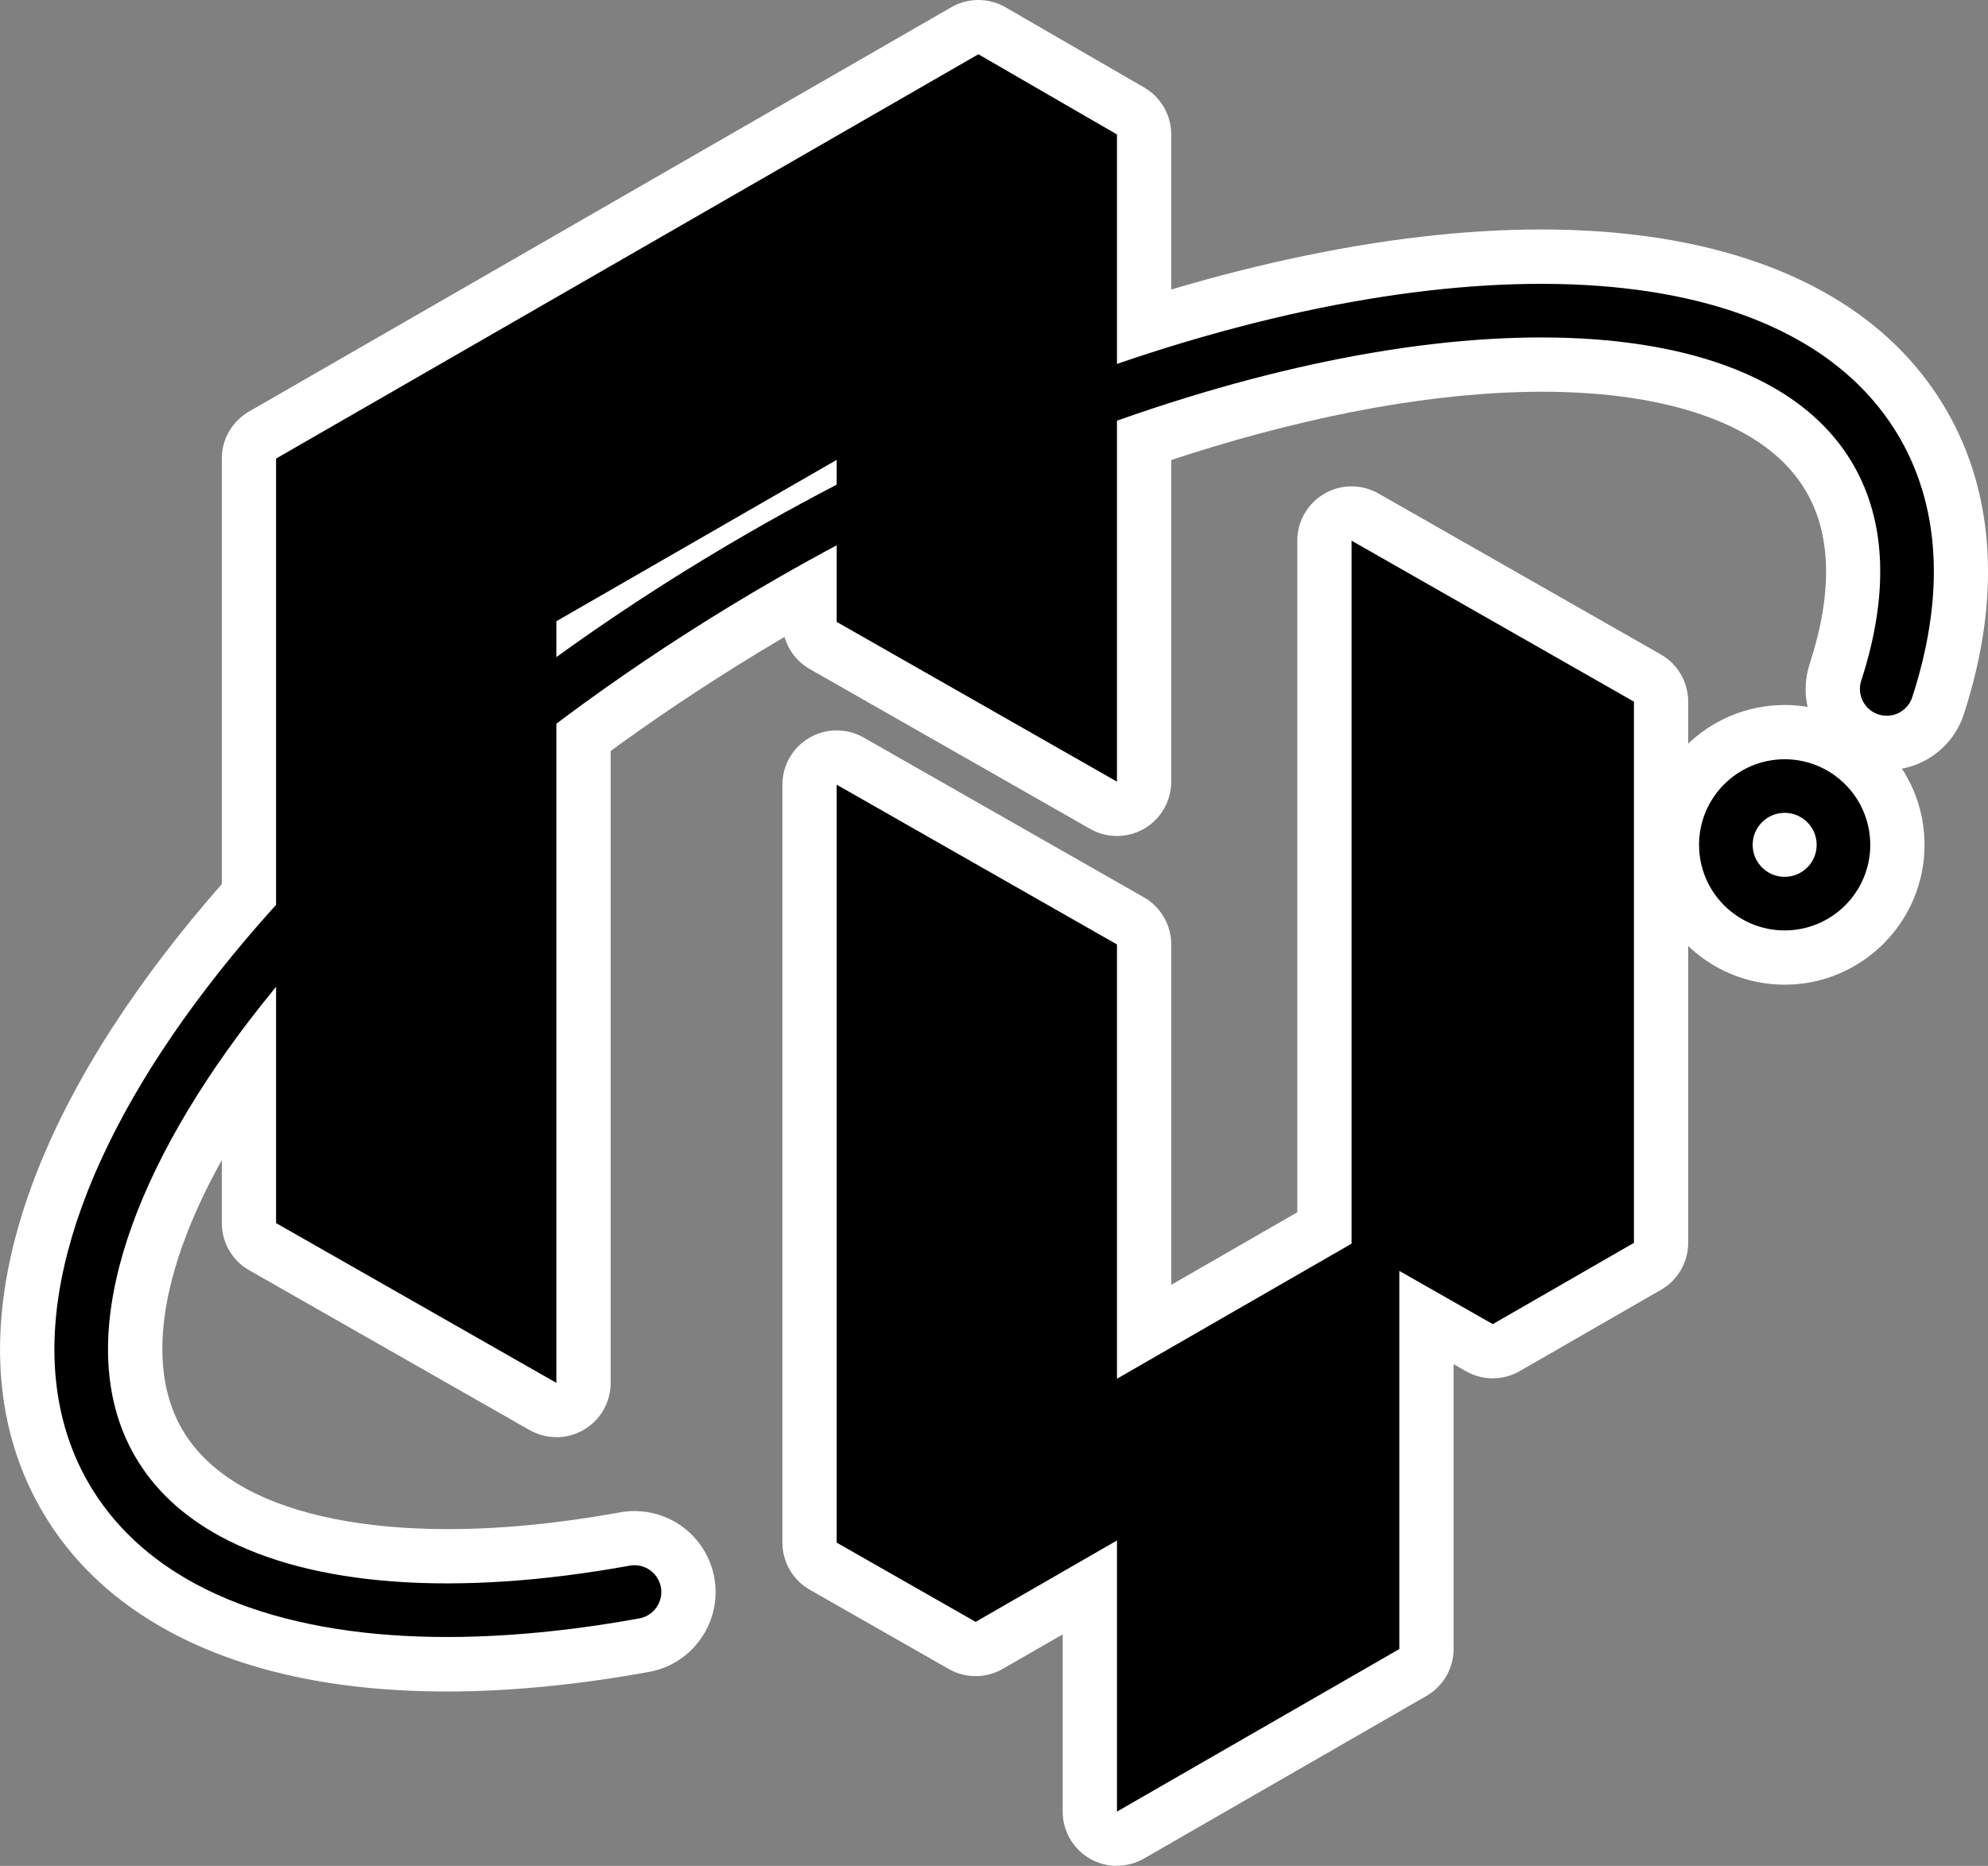 <?xml version="1.0" encoding="UTF-8"?>
<svg xmlns="http://www.w3.org/2000/svg" viewBox="0 0 519.05 487.26">
  <rect x="0" y="0" width="519.05" height="487.26" fill="#808080" stroke="none"/>
  <defs>
    <style>
      .cls-1 {
        fill: none;
        stroke: #000;
        stroke-linecap: round;
        stroke-linejoin: round;
        stroke-width: 14px;
      }

      .cls-2 {
        fill: #fff;
      }
    </style>
  </defs>
  <g id="_레이어_2" data-name="레이어 2">
    <path class="cls-2" d="M116.56,441.71c-28.76,0-53.08-5.26-72.28-15.63-14.59-7.88-25.84-18.56-33.45-31.75-20.63-35.76-11.56-84.18,25.54-136.35,33.75-47.45,87.65-93.96,151.77-130.96,49.3-28.45,100.73-49,148.73-59.43,23.39-5.09,45.44-7.67,65.53-7.67,21.67,0,40.98,3,57.39,8.92,22.06,7.96,38.38,20.89,48.51,38.45,12.63,21.89,14.17,49.27,4.46,79.17-2.85,8.75-10.94,14.63-20.13,14.63-2.23,0-4.43-.35-6.55-1.04-5.37-1.75-9.75-5.48-12.32-10.52-2.57-5.04-3.02-10.78-1.27-16.16,5.99-18.43,5.7-33.54-.86-44.92-4.99-8.65-13.81-15.31-26.2-19.77-11.74-4.23-26.14-6.38-42.8-6.38-54.42,0-126.68,22.96-193.32,61.41-58.96,34.02-108.12,76.22-138.42,118.82-26.55,37.33-35.07,70.37-23.37,90.65,3.63,6.29,9.32,11.56,16.9,15.66,12.69,6.85,30.83,10.47,52.46,10.47,13.87,0,29.02-1.47,45.01-4.37,1.25-.23,2.52-.34,3.78-.34,10.24,0,19,7.31,20.83,17.39,2.08,11.49-5.57,22.53-17.05,24.61-18.74,3.4-36.53,5.12-52.87,5.12h0s0,0,0,0Z"/>
    <path class="cls-2" d="M116.56,427.53c-26.2,0-48.41-4.67-65.55-13.93-12.24-6.61-21.63-15.48-27.91-26.37-17.7-30.68-8.89-73.67,24.82-121.05,32.59-45.83,84.91-90.89,147.3-126.89,48.05-27.72,98.07-47.73,144.66-57.86,46.15-10.03,85.95-9.78,115.1.73,18.82,6.79,32.63,17.62,41.04,32.2,10.57,18.32,11.69,41.73,3.25,67.7-1.2,3.68-5.14,5.69-8.82,4.49-3.68-1.19-5.69-5.14-4.49-8.82,7.28-22.41,6.59-41.38-2.07-56.38-6.71-11.63-18.04-20.39-33.66-26.02-55.52-20.02-155.19,2.52-248.02,56.08-60.69,35.02-111.43,78.66-142.89,122.88-30.34,42.66-38.9,80.29-24.1,105.94,4.96,8.6,12.51,15.68,22.44,21.04,24.08,13,61.98,15.69,106.74,7.57,3.8-.69,7.45,1.83,8.14,5.64.69,3.8-1.83,7.45-5.64,8.14-18.02,3.27-34.88,4.9-50.34,4.9Z"/>
    <g>
      <path class="cls-2" d="M291.63,487.26c-2.45,0-4.9-.63-7.09-1.9-4.38-2.53-7.08-7.21-7.08-12.27v-46.29l-15.66,9.01c-2.19,1.26-4.63,1.89-7.07,1.89s-4.84-.62-7.02-1.86l-36.28-20.69c-4.42-2.52-7.15-7.22-7.15-12.31v-197.93c0-5.05,2.69-9.72,7.05-12.26,2.2-1.28,4.66-1.92,7.12-1.92s4.84.62,7.02,1.86l73.18,41.73c4.42,2.52,7.15,7.22,7.15,12.31v88.89l32.91-18.95v-175.39c0-5.05,2.69-9.72,7.05-12.25,2.2-1.28,4.66-1.92,7.12-1.92s4.84.62,7.02,1.86l73.72,42.03c4.42,2.52,7.15,7.22,7.15,12.31v141.33c0,5.07-2.71,9.75-7.1,12.28l-36.86,21.22c-2.19,1.26-4.63,1.89-7.07,1.89s-4.84-.62-7.02-1.86l-3.2-1.83v74.36c0,5.07-2.71,9.75-7.1,12.28l-49.33,28.4-24.39,14.05c-2.19,1.26-4.63,1.89-7.07,1.89Z"/>
      <polygon class="cls-2" points="389.75 162.21 352.88 141.19 352.88 324.77 291.63 360.04 291.63 246.63 254.73 225.6 218.45 204.91 218.45 402.84 254.73 423.53 291.63 402.28 291.63 444.56 291.63 473.08 316.02 459.03 365.35 430.63 365.35 359.83 365.35 331.88 389.75 345.78 426.61 324.56 426.61 183.23 389.75 162.21"/>
      <path class="cls-2" d="M145.26,375.29c-2.42,0-4.84-.62-7.02-1.86l-73.18-41.72c-4.42-2.52-7.15-7.22-7.15-12.31V119.75c0-5.07,2.71-9.75,7.1-12.28L248.38,1.89c2.19-1.26,4.63-1.89,7.07-1.89s4.9.64,7.1,1.91l36.18,20.94c4.38,2.53,7.07,7.21,7.07,12.27v169.01c0,5.05-2.69,9.72-7.05,12.26-2.2,1.28-4.66,1.92-7.12,1.92s-4.84-.62-7.02-1.86l-73.18-41.73c-4.42-2.52-7.15-7.22-7.15-12.31v-17.79l-44.84,25.82v190.7c0,5.05-2.69,9.72-7.05,12.25-2.2,1.28-4.66,1.92-7.12,1.92Z"/>
      <polygon class="cls-2" points="218.45 162.4 254.73 183.08 291.63 204.12 291.63 35.11 255.45 14.17 72.08 119.75 72.08 319.4 108.4 340.1 145.26 361.12 145.26 162.23 218.45 120.09 218.45 162.4"/>
    </g>
    <path class="cls-2" d="M465.96,257.14c-20.14,0-36.52-16.38-36.52-36.52s16.38-36.52,36.52-36.52,36.52,16.38,36.52,36.52-16.38,36.52-36.52,36.52Z"/>
    <path class="cls-2" d="M465.96,242.97c-12.32,0-22.35-10.03-22.35-22.35s10.03-22.35,22.35-22.35,22.35,10.03,22.35,22.35-10.03,22.35-22.35,22.35ZM465.96,212.27c-4.6,0-8.35,3.75-8.35,8.35s3.75,8.35,8.35,8.35,8.35-3.75,8.35-8.35-3.75-8.35-8.35-8.35Z"/>
  </g>
  <g id="_레이어_1" data-name="레이어 1">
    <path class="cls-1" d="M492.61,179.91c7.64-23.5,7.25-44.88-2.66-62.04-7.73-13.4-20.59-23.07-37.35-29.11-56.09-20.23-155.92.08-253.89,56.6C71.47,218.78-4.44,325.51,29.16,383.74c5.74,9.94,14.29,17.83,25.18,23.7,26.06,14.07,65.44,16.63,111.32,8.3"/>
    <g>
      <polygon points="389.75 162.21 352.88 141.19 352.88 324.77 291.63 360.04 291.63 246.63 254.73 225.6 218.45 204.91 218.45 402.84 254.73 423.53 291.63 402.28 291.63 444.56 291.63 473.08 316.02 459.03 365.35 430.63 365.35 359.83 365.35 331.88 389.75 345.78 426.61 324.56 426.61 183.23 389.75 162.21"/>
      <polygon points="218.45 162.4 254.73 183.08 291.63 204.12 291.63 35.11 255.45 14.17 72.08 119.75 72.08 319.4 108.4 340.1 145.26 361.12 145.26 162.23 218.45 120.09 218.45 162.4"/>
    </g>
    <circle class="cls-1" cx="465.96" cy="220.62" r="15.35"/>
  </g>
</svg>